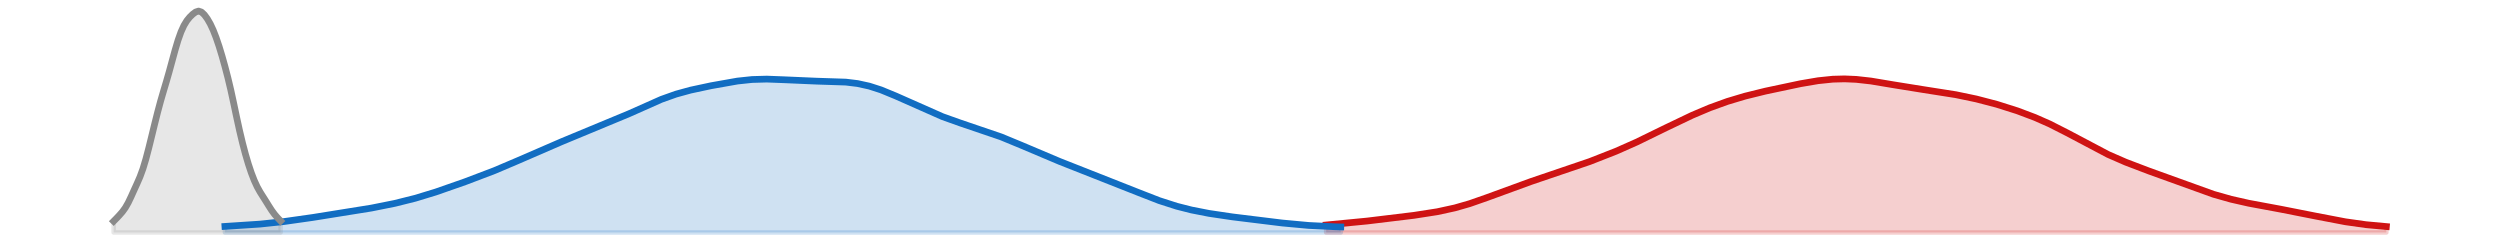 <?xml version="1.0" encoding="utf-8" standalone="no"?>
<!DOCTYPE svg PUBLIC "-//W3C//DTD SVG 1.1//EN"
  "http://www.w3.org/Graphics/SVG/1.1/DTD/svg11.dtd">
<svg xmlns:xlink="http://www.w3.org/1999/xlink" width="558pt" height="54.36pt" viewBox="0 0 558 54.36" xmlns="http://www.w3.org/2000/svg" version="1.1">
 <defs>
  <style type="text/css">*{stroke-linejoin: round; stroke-linecap: butt}</style>
 </defs>
 <g id="figure_1">
  <g id="patch_1">
   <path d="M 0 54.36 
L 558 54.36 
L 558 0 
L 0 0 
L 0 54.36 
z
" style="fill: none; opacity: 0"/>
  </g>
  <g id="axes_1">
   <g id="PolyCollection_1">
    <defs>
     <path id="m2ce44e053c" d="M 295.996 -2.471 
L 295.996 -4.142 
L 296.65 -4.198 
L 297.304 -4.255 
L 297.957 -4.313 
L 298.611 -4.372 
L 299.265 -4.432 
L 299.918 -4.493 
L 300.572 -4.555 
L 301.226 -4.618 
L 301.88 -4.683 
L 302.533 -4.749 
L 303.187 -4.816 
L 303.841 -4.885 
L 304.494 -4.955 
L 305.148 -5.026 
L 305.802 -5.098 
L 306.455 -5.172 
L 307.109 -5.246 
L 307.763 -5.322 
L 308.417 -5.398 
L 309.07 -5.475 
L 309.724 -5.553 
L 310.378 -5.632 
L 311.031 -5.711 
L 311.685 -5.791 
L 312.339 -5.872 
L 312.993 -5.954 
L 313.646 -6.037 
L 314.3 -6.121 
L 314.954 -6.207 
L 315.607 -6.294 
L 316.261 -6.384 
L 316.915 -6.476 
L 317.568 -6.571 
L 318.222 -6.669 
L 318.876 -6.772 
L 319.53 -6.879 
L 320.183 -6.991 
L 320.837 -7.109 
L 321.491 -7.233 
L 322.144 -7.364 
L 322.798 -7.502 
L 323.452 -7.648 
L 324.105 -7.802 
L 324.759 -7.965 
L 325.413 -8.136 
L 326.067 -8.316 
L 326.72 -8.504 
L 327.374 -8.701 
L 328.028 -8.906 
L 328.681 -9.119 
L 329.335 -9.34 
L 329.989 -9.567 
L 330.642 -9.799 
L 331.296 -10.037 
L 331.95 -10.279 
L 332.604 -10.525 
L 333.257 -10.772 
L 333.911 -11.021 
L 334.565 -11.27 
L 335.218 -11.519 
L 335.872 -11.767 
L 336.526 -12.012 
L 337.179 -12.255 
L 337.833 -12.494 
L 338.487 -12.731 
L 339.141 -12.963 
L 339.794 -13.193 
L 340.448 -13.418 
L 341.102 -13.641 
L 341.755 -13.86 
L 342.409 -14.078 
L 343.063 -14.293 
L 343.716 -14.506 
L 344.37 -14.719 
L 345.024 -14.932 
L 345.678 -15.144 
L 346.331 -15.357 
L 346.985 -15.572 
L 347.639 -15.787 
L 348.292 -16.005 
L 348.946 -16.224 
L 349.6 -16.446 
L 350.254 -16.669 
L 350.907 -16.895 
L 351.561 -17.124 
L 352.215 -17.354 
L 352.868 -17.588 
L 353.522 -17.823 
L 354.176 -18.061 
L 354.829 -18.302 
L 355.483 -18.545 
L 356.137 -18.791 
L 356.791 -19.04 
L 357.444 -19.293 
L 358.098 -19.548 
L 358.752 -19.808 
L 359.405 -20.071 
L 360.059 -20.338 
L 360.713 -20.61 
L 361.366 -20.886 
L 362.02 -21.167 
L 362.674 -21.452 
L 363.328 -21.742 
L 363.981 -22.036 
L 364.635 -22.335 
L 365.289 -22.639 
L 365.942 -22.946 
L 366.596 -23.257 
L 367.25 -23.572 
L 367.903 -23.889 
L 368.557 -24.209 
L 369.211 -24.531 
L 369.865 -24.855 
L 370.518 -25.179 
L 371.172 -25.504 
L 371.826 -25.828 
L 372.479 -26.152 
L 373.133 -26.474 
L 373.787 -26.794 
L 374.44 -27.111 
L 375.094 -27.425 
L 375.748 -27.735 
L 376.402 -28.042 
L 377.055 -28.343 
L 377.709 -28.64 
L 378.363 -28.931 
L 379.016 -29.217 
L 379.67 -29.497 
L 380.324 -29.77 
L 380.978 -30.037 
L 381.631 -30.298 
L 382.285 -30.552 
L 382.939 -30.799 
L 383.592 -31.039 
L 384.246 -31.272 
L 384.9 -31.498 
L 385.553 -31.717 
L 386.207 -31.929 
L 386.861 -32.135 
L 387.515 -32.334 
L 388.168 -32.526 
L 388.822 -32.713 
L 389.476 -32.893 
L 390.129 -33.068 
L 390.783 -33.237 
L 391.437 -33.402 
L 392.09 -33.563 
L 392.744 -33.719 
L 393.398 -33.872 
L 394.052 -34.022 
L 394.705 -34.17 
L 395.359 -34.315 
L 396.013 -34.458 
L 396.666 -34.6 
L 397.32 -34.741 
L 397.974 -34.88 
L 398.627 -35.018 
L 399.281 -35.155 
L 399.935 -35.29 
L 400.589 -35.423 
L 401.242 -35.554 
L 401.896 -35.682 
L 402.55 -35.806 
L 403.203 -35.926 
L 403.857 -36.041 
L 404.511 -36.151 
L 405.164 -36.253 
L 405.818 -36.348 
L 406.472 -36.435 
L 407.126 -36.513 
L 407.779 -36.581 
L 408.433 -36.638 
L 409.087 -36.685 
L 409.74 -36.72 
L 410.394 -36.744 
L 411.048 -36.756 
L 411.702 -36.756 
L 412.355 -36.745 
L 413.009 -36.722 
L 413.663 -36.688 
L 414.316 -36.643 
L 414.97 -36.587 
L 415.624 -36.522 
L 416.277 -36.448 
L 416.931 -36.366 
L 417.585 -36.277 
L 418.239 -36.18 
L 418.892 -36.079 
L 419.546 -35.972 
L 420.2 -35.862 
L 420.853 -35.749 
L 421.507 -35.635 
L 422.161 -35.52 
L 422.814 -35.404 
L 423.468 -35.29 
L 424.122 -35.177 
L 424.776 -35.066 
L 425.429 -34.957 
L 426.083 -34.851 
L 426.737 -34.747 
L 427.39 -34.646 
L 428.044 -34.547 
L 428.698 -34.45 
L 429.351 -34.354 
L 430.005 -34.259 
L 430.659 -34.164 
L 431.313 -34.069 
L 431.966 -33.973 
L 432.62 -33.875 
L 433.274 -33.775 
L 433.927 -33.672 
L 434.581 -33.566 
L 435.235 -33.456 
L 435.888 -33.342 
L 436.542 -33.224 
L 437.196 -33.102 
L 437.85 -32.975 
L 438.503 -32.843 
L 439.157 -32.707 
L 439.811 -32.566 
L 440.464 -32.42 
L 441.118 -32.269 
L 441.772 -32.113 
L 442.425 -31.953 
L 443.079 -31.787 
L 443.733 -31.617 
L 444.387 -31.441 
L 445.04 -31.26 
L 445.694 -31.074 
L 446.348 -30.883 
L 447.001 -30.687 
L 447.655 -30.485 
L 448.309 -30.278 
L 448.963 -30.066 
L 449.616 -29.848 
L 450.27 -29.624 
L 450.924 -29.394 
L 451.577 -29.157 
L 452.231 -28.915 
L 452.885 -28.665 
L 453.538 -28.409 
L 454.192 -28.145 
L 454.846 -27.873 
L 455.5 -27.593 
L 456.153 -27.305 
L 456.807 -27.008 
L 457.461 -26.703 
L 458.114 -26.39 
L 458.768 -26.069 
L 459.422 -25.74 
L 460.075 -25.404 
L 460.729 -25.061 
L 461.383 -24.713 
L 462.037 -24.36 
L 462.69 -24.003 
L 463.344 -23.645 
L 463.998 -23.285 
L 464.651 -22.925 
L 465.305 -22.567 
L 465.959 -22.211 
L 466.612 -21.86 
L 467.266 -21.513 
L 467.92 -21.171 
L 468.574 -20.837 
L 469.227 -20.509 
L 469.881 -20.189 
L 470.535 -19.877 
L 471.188 -19.573 
L 471.842 -19.277 
L 472.496 -18.989 
L 473.149 -18.708 
L 473.803 -18.434 
L 474.457 -18.166 
L 475.111 -17.904 
L 475.764 -17.648 
L 476.418 -17.395 
L 477.072 -17.146 
L 477.725 -16.901 
L 478.379 -16.657 
L 479.033 -16.415 
L 479.687 -16.174 
L 480.34 -15.934 
L 480.994 -15.694 
L 481.648 -15.454 
L 482.301 -15.213 
L 482.955 -14.971 
L 483.609 -14.729 
L 484.262 -14.486 
L 484.916 -14.243 
L 485.57 -13.999 
L 486.224 -13.755 
L 486.877 -13.511 
L 487.531 -13.268 
L 488.185 -13.027 
L 488.838 -12.786 
L 489.492 -12.549 
L 490.146 -12.313 
L 490.799 -12.082 
L 491.453 -11.854 
L 492.107 -11.63 
L 492.761 -11.412 
L 493.414 -11.199 
L 494.068 -10.992 
L 494.722 -10.791 
L 495.375 -10.596 
L 496.029 -10.408 
L 496.683 -10.227 
L 497.336 -10.052 
L 497.99 -9.884 
L 498.644 -9.722 
L 499.298 -9.566 
L 499.951 -9.416 
L 500.605 -9.271 
L 501.259 -9.131 
L 501.912 -8.996 
L 502.566 -8.865 
L 503.22 -8.737 
L 503.873 -8.612 
L 504.527 -8.49 
L 505.181 -8.37 
L 505.835 -8.251 
L 506.488 -8.133 
L 507.142 -8.016 
L 507.796 -7.898 
L 508.449 -7.779 
L 509.103 -7.66 
L 509.757 -7.54 
L 510.41 -7.418 
L 511.064 -7.294 
L 511.718 -7.168 
L 512.372 -7.041 
L 513.025 -6.912 
L 513.679 -6.781 
L 514.333 -6.649 
L 514.986 -6.515 
L 515.64 -6.381 
L 516.294 -6.246 
L 516.948 -6.112 
L 517.601 -5.977 
L 518.255 -5.844 
L 518.909 -5.711 
L 519.562 -5.581 
L 520.216 -5.453 
L 520.87 -5.327 
L 521.523 -5.205 
L 522.177 -5.086 
L 522.831 -4.971 
L 523.485 -4.861 
L 524.138 -4.754 
L 524.792 -4.652 
L 525.446 -4.555 
L 526.099 -4.462 
L 526.753 -4.375 
L 527.407 -4.292 
L 528.06 -4.214 
L 528.714 -4.141 
L 529.368 -4.072 
L 530.022 -4.008 
L 530.675 -3.948 
L 531.329 -3.892 
L 531.983 -3.84 
L 532.636 -3.792 
L 532.636 -2.471 
L 532.636 -2.471 
L 531.983 -2.471 
L 531.329 -2.471 
L 530.675 -2.471 
L 530.022 -2.471 
L 529.368 -2.471 
L 528.714 -2.471 
L 528.06 -2.471 
L 527.407 -2.471 
L 526.753 -2.471 
L 526.099 -2.471 
L 525.446 -2.471 
L 524.792 -2.471 
L 524.138 -2.471 
L 523.485 -2.471 
L 522.831 -2.471 
L 522.177 -2.471 
L 521.523 -2.471 
L 520.87 -2.471 
L 520.216 -2.471 
L 519.562 -2.471 
L 518.909 -2.471 
L 518.255 -2.471 
L 517.601 -2.471 
L 516.948 -2.471 
L 516.294 -2.471 
L 515.64 -2.471 
L 514.986 -2.471 
L 514.333 -2.471 
L 513.679 -2.471 
L 513.025 -2.471 
L 512.372 -2.471 
L 511.718 -2.471 
L 511.064 -2.471 
L 510.41 -2.471 
L 509.757 -2.471 
L 509.103 -2.471 
L 508.449 -2.471 
L 507.796 -2.471 
L 507.142 -2.471 
L 506.488 -2.471 
L 505.835 -2.471 
L 505.181 -2.471 
L 504.527 -2.471 
L 503.873 -2.471 
L 503.22 -2.471 
L 502.566 -2.471 
L 501.912 -2.471 
L 501.259 -2.471 
L 500.605 -2.471 
L 499.951 -2.471 
L 499.298 -2.471 
L 498.644 -2.471 
L 497.99 -2.471 
L 497.336 -2.471 
L 496.683 -2.471 
L 496.029 -2.471 
L 495.375 -2.471 
L 494.722 -2.471 
L 494.068 -2.471 
L 493.414 -2.471 
L 492.761 -2.471 
L 492.107 -2.471 
L 491.453 -2.471 
L 490.799 -2.471 
L 490.146 -2.471 
L 489.492 -2.471 
L 488.838 -2.471 
L 488.185 -2.471 
L 487.531 -2.471 
L 486.877 -2.471 
L 486.224 -2.471 
L 485.57 -2.471 
L 484.916 -2.471 
L 484.262 -2.471 
L 483.609 -2.471 
L 482.955 -2.471 
L 482.301 -2.471 
L 481.648 -2.471 
L 480.994 -2.471 
L 480.34 -2.471 
L 479.687 -2.471 
L 479.033 -2.471 
L 478.379 -2.471 
L 477.725 -2.471 
L 477.072 -2.471 
L 476.418 -2.471 
L 475.764 -2.471 
L 475.111 -2.471 
L 474.457 -2.471 
L 473.803 -2.471 
L 473.149 -2.471 
L 472.496 -2.471 
L 471.842 -2.471 
L 471.188 -2.471 
L 470.535 -2.471 
L 469.881 -2.471 
L 469.227 -2.471 
L 468.574 -2.471 
L 467.92 -2.471 
L 467.266 -2.471 
L 466.612 -2.471 
L 465.959 -2.471 
L 465.305 -2.471 
L 464.651 -2.471 
L 463.998 -2.471 
L 463.344 -2.471 
L 462.69 -2.471 
L 462.037 -2.471 
L 461.383 -2.471 
L 460.729 -2.471 
L 460.075 -2.471 
L 459.422 -2.471 
L 458.768 -2.471 
L 458.114 -2.471 
L 457.461 -2.471 
L 456.807 -2.471 
L 456.153 -2.471 
L 455.5 -2.471 
L 454.846 -2.471 
L 454.192 -2.471 
L 453.538 -2.471 
L 452.885 -2.471 
L 452.231 -2.471 
L 451.577 -2.471 
L 450.924 -2.471 
L 450.27 -2.471 
L 449.616 -2.471 
L 448.963 -2.471 
L 448.309 -2.471 
L 447.655 -2.471 
L 447.001 -2.471 
L 446.348 -2.471 
L 445.694 -2.471 
L 445.04 -2.471 
L 444.387 -2.471 
L 443.733 -2.471 
L 443.079 -2.471 
L 442.425 -2.471 
L 441.772 -2.471 
L 441.118 -2.471 
L 440.464 -2.471 
L 439.811 -2.471 
L 439.157 -2.471 
L 438.503 -2.471 
L 437.85 -2.471 
L 437.196 -2.471 
L 436.542 -2.471 
L 435.888 -2.471 
L 435.235 -2.471 
L 434.581 -2.471 
L 433.927 -2.471 
L 433.274 -2.471 
L 432.62 -2.471 
L 431.966 -2.471 
L 431.313 -2.471 
L 430.659 -2.471 
L 430.005 -2.471 
L 429.351 -2.471 
L 428.698 -2.471 
L 428.044 -2.471 
L 427.39 -2.471 
L 426.737 -2.471 
L 426.083 -2.471 
L 425.429 -2.471 
L 424.776 -2.471 
L 424.122 -2.471 
L 423.468 -2.471 
L 422.814 -2.471 
L 422.161 -2.471 
L 421.507 -2.471 
L 420.853 -2.471 
L 420.2 -2.471 
L 419.546 -2.471 
L 418.892 -2.471 
L 418.239 -2.471 
L 417.585 -2.471 
L 416.931 -2.471 
L 416.277 -2.471 
L 415.624 -2.471 
L 414.97 -2.471 
L 414.316 -2.471 
L 413.663 -2.471 
L 413.009 -2.471 
L 412.355 -2.471 
L 411.702 -2.471 
L 411.048 -2.471 
L 410.394 -2.471 
L 409.74 -2.471 
L 409.087 -2.471 
L 408.433 -2.471 
L 407.779 -2.471 
L 407.126 -2.471 
L 406.472 -2.471 
L 405.818 -2.471 
L 405.164 -2.471 
L 404.511 -2.471 
L 403.857 -2.471 
L 403.203 -2.471 
L 402.55 -2.471 
L 401.896 -2.471 
L 401.242 -2.471 
L 400.589 -2.471 
L 399.935 -2.471 
L 399.281 -2.471 
L 398.627 -2.471 
L 397.974 -2.471 
L 397.32 -2.471 
L 396.666 -2.471 
L 396.013 -2.471 
L 395.359 -2.471 
L 394.705 -2.471 
L 394.052 -2.471 
L 393.398 -2.471 
L 392.744 -2.471 
L 392.09 -2.471 
L 391.437 -2.471 
L 390.783 -2.471 
L 390.129 -2.471 
L 389.476 -2.471 
L 388.822 -2.471 
L 388.168 -2.471 
L 387.515 -2.471 
L 386.861 -2.471 
L 386.207 -2.471 
L 385.553 -2.471 
L 384.9 -2.471 
L 384.246 -2.471 
L 383.592 -2.471 
L 382.939 -2.471 
L 382.285 -2.471 
L 381.631 -2.471 
L 380.978 -2.471 
L 380.324 -2.471 
L 379.67 -2.471 
L 379.016 -2.471 
L 378.363 -2.471 
L 377.709 -2.471 
L 377.055 -2.471 
L 376.402 -2.471 
L 375.748 -2.471 
L 375.094 -2.471 
L 374.44 -2.471 
L 373.787 -2.471 
L 373.133 -2.471 
L 372.479 -2.471 
L 371.826 -2.471 
L 371.172 -2.471 
L 370.518 -2.471 
L 369.865 -2.471 
L 369.211 -2.471 
L 368.557 -2.471 
L 367.903 -2.471 
L 367.25 -2.471 
L 366.596 -2.471 
L 365.942 -2.471 
L 365.289 -2.471 
L 364.635 -2.471 
L 363.981 -2.471 
L 363.328 -2.471 
L 362.674 -2.471 
L 362.02 -2.471 
L 361.366 -2.471 
L 360.713 -2.471 
L 360.059 -2.471 
L 359.405 -2.471 
L 358.752 -2.471 
L 358.098 -2.471 
L 357.444 -2.471 
L 356.791 -2.471 
L 356.137 -2.471 
L 355.483 -2.471 
L 354.829 -2.471 
L 354.176 -2.471 
L 353.522 -2.471 
L 352.868 -2.471 
L 352.215 -2.471 
L 351.561 -2.471 
L 350.907 -2.471 
L 350.254 -2.471 
L 349.6 -2.471 
L 348.946 -2.471 
L 348.292 -2.471 
L 347.639 -2.471 
L 346.985 -2.471 
L 346.331 -2.471 
L 345.678 -2.471 
L 345.024 -2.471 
L 344.37 -2.471 
L 343.716 -2.471 
L 343.063 -2.471 
L 342.409 -2.471 
L 341.755 -2.471 
L 341.102 -2.471 
L 340.448 -2.471 
L 339.794 -2.471 
L 339.141 -2.471 
L 338.487 -2.471 
L 337.833 -2.471 
L 337.179 -2.471 
L 336.526 -2.471 
L 335.872 -2.471 
L 335.218 -2.471 
L 334.565 -2.471 
L 333.911 -2.471 
L 333.257 -2.471 
L 332.604 -2.471 
L 331.95 -2.471 
L 331.296 -2.471 
L 330.642 -2.471 
L 329.989 -2.471 
L 329.335 -2.471 
L 328.681 -2.471 
L 328.028 -2.471 
L 327.374 -2.471 
L 326.72 -2.471 
L 326.067 -2.471 
L 325.413 -2.471 
L 324.759 -2.471 
L 324.105 -2.471 
L 323.452 -2.471 
L 322.798 -2.471 
L 322.144 -2.471 
L 321.491 -2.471 
L 320.837 -2.471 
L 320.183 -2.471 
L 319.53 -2.471 
L 318.876 -2.471 
L 318.222 -2.471 
L 317.568 -2.471 
L 316.915 -2.471 
L 316.261 -2.471 
L 315.607 -2.471 
L 314.954 -2.471 
L 314.3 -2.471 
L 313.646 -2.471 
L 312.993 -2.471 
L 312.339 -2.471 
L 311.685 -2.471 
L 311.031 -2.471 
L 310.378 -2.471 
L 309.724 -2.471 
L 309.07 -2.471 
L 308.417 -2.471 
L 307.763 -2.471 
L 307.109 -2.471 
L 306.455 -2.471 
L 305.802 -2.471 
L 305.148 -2.471 
L 304.494 -2.471 
L 303.841 -2.471 
L 303.187 -2.471 
L 302.533 -2.471 
L 301.88 -2.471 
L 301.226 -2.471 
L 300.572 -2.471 
L 299.918 -2.471 
L 299.265 -2.471 
L 298.611 -2.471 
L 297.957 -2.471 
L 297.304 -2.471 
L 296.65 -2.471 
L 295.996 -2.471 
z
" style="stroke: #cf1313; stroke-opacity: 0.2"/>
    </defs>
    <g clip-path="url(#p2c35d7a45f)">
     <use xlink:href="#m2ce44e053c" x="0" y="54.36" style="fill: #cf1313; fill-opacity: 0.2; stroke: #cf1313; stroke-opacity: 0.2"/>
    </g>
   </g>
   <g id="PolyCollection_2">
    <defs>
     <path id="m781537309b" d="M 50.204 -2.471 
L 50.204 -3.824 
L 50.858 -3.859 
L 51.512 -3.896 
L 52.165 -3.933 
L 52.819 -3.971 
L 53.473 -4.011 
L 54.127 -4.052 
L 54.78 -4.095 
L 55.434 -4.14 
L 56.088 -4.187 
L 56.741 -4.236 
L 57.395 -4.288 
L 58.049 -4.343 
L 58.702 -4.401 
L 59.356 -4.462 
L 60.01 -4.526 
L 60.664 -4.594 
L 61.317 -4.664 
L 61.971 -4.738 
L 62.625 -4.815 
L 63.278 -4.895 
L 63.932 -4.978 
L 64.586 -5.064 
L 65.239 -5.152 
L 65.893 -5.243 
L 66.547 -5.336 
L 67.201 -5.43 
L 67.854 -5.526 
L 68.508 -5.624 
L 69.162 -5.722 
L 69.815 -5.822 
L 70.469 -5.922 
L 71.123 -6.022 
L 71.776 -6.123 
L 72.43 -6.224 
L 73.084 -6.325 
L 73.738 -6.427 
L 74.391 -6.528 
L 75.045 -6.63 
L 75.699 -6.732 
L 76.352 -6.834 
L 77.006 -6.937 
L 77.66 -7.04 
L 78.313 -7.145 
L 78.967 -7.25 
L 79.621 -7.357 
L 80.275 -7.465 
L 80.928 -7.575 
L 81.582 -7.687 
L 82.236 -7.801 
L 82.889 -7.918 
L 83.543 -8.037 
L 84.197 -8.159 
L 84.851 -8.285 
L 85.504 -8.413 
L 86.158 -8.546 
L 86.812 -8.682 
L 87.465 -8.822 
L 88.119 -8.966 
L 88.773 -9.115 
L 89.426 -9.268 
L 90.08 -9.426 
L 90.734 -9.59 
L 91.388 -9.758 
L 92.041 -9.932 
L 92.695 -10.111 
L 93.349 -10.295 
L 94.002 -10.485 
L 94.656 -10.68 
L 95.31 -10.879 
L 95.963 -11.084 
L 96.617 -11.292 
L 97.271 -11.505 
L 97.925 -11.722 
L 98.578 -11.942 
L 99.232 -12.166 
L 99.886 -12.392 
L 100.539 -12.62 
L 101.193 -12.851 
L 101.847 -13.083 
L 102.5 -13.317 
L 103.154 -13.553 
L 103.808 -13.79 
L 104.462 -14.028 
L 105.115 -14.268 
L 105.769 -14.51 
L 106.423 -14.754 
L 107.076 -15 
L 107.73 -15.248 
L 108.384 -15.5 
L 109.037 -15.754 
L 109.691 -16.012 
L 110.345 -16.274 
L 110.999 -16.54 
L 111.652 -16.809 
L 112.306 -17.082 
L 112.96 -17.359 
L 113.613 -17.639 
L 114.267 -17.923 
L 114.921 -18.209 
L 115.575 -18.497 
L 116.228 -18.788 
L 116.882 -19.079 
L 117.536 -19.37 
L 118.189 -19.662 
L 118.843 -19.953 
L 119.497 -20.242 
L 120.15 -20.53 
L 120.804 -20.816 
L 121.458 -21.1 
L 122.112 -21.381 
L 122.765 -21.659 
L 123.419 -21.935 
L 124.073 -22.208 
L 124.726 -22.479 
L 125.38 -22.747 
L 126.034 -23.013 
L 126.687 -23.277 
L 127.341 -23.54 
L 127.995 -23.802 
L 128.649 -24.063 
L 129.302 -24.324 
L 129.956 -24.584 
L 130.61 -24.844 
L 131.263 -25.105 
L 131.917 -25.367 
L 132.571 -25.63 
L 133.224 -25.895 
L 133.878 -26.162 
L 134.532 -26.43 
L 135.186 -26.702 
L 135.839 -26.976 
L 136.493 -27.253 
L 137.147 -27.534 
L 137.8 -27.817 
L 138.454 -28.105 
L 139.108 -28.395 
L 139.761 -28.689 
L 140.415 -28.985 
L 141.069 -29.284 
L 141.723 -29.584 
L 142.376 -29.885 
L 143.03 -30.186 
L 143.684 -30.485 
L 144.337 -30.782 
L 144.991 -31.074 
L 145.645 -31.362 
L 146.298 -31.643 
L 146.952 -31.917 
L 147.606 -32.182 
L 148.26 -32.437 
L 148.913 -32.681 
L 149.567 -32.915 
L 150.221 -33.137 
L 150.874 -33.348 
L 151.528 -33.548 
L 152.182 -33.737 
L 152.836 -33.915 
L 153.489 -34.085 
L 154.143 -34.246 
L 154.797 -34.4 
L 155.45 -34.547 
L 156.104 -34.69 
L 156.758 -34.828 
L 157.411 -34.963 
L 158.065 -35.096 
L 158.719 -35.226 
L 159.373 -35.354 
L 160.026 -35.481 
L 160.68 -35.605 
L 161.334 -35.727 
L 161.987 -35.845 
L 162.641 -35.959 
L 163.295 -36.069 
L 163.948 -36.172 
L 164.602 -36.268 
L 165.256 -36.357 
L 165.91 -36.436 
L 166.563 -36.506 
L 167.217 -36.566 
L 167.871 -36.615 
L 168.524 -36.654 
L 169.178 -36.681 
L 169.832 -36.699 
L 170.485 -36.706 
L 171.139 -36.705 
L 171.793 -36.695 
L 172.447 -36.677 
L 173.1 -36.654 
L 173.754 -36.625 
L 174.408 -36.592 
L 175.061 -36.557 
L 175.715 -36.52 
L 176.369 -36.483 
L 177.022 -36.446 
L 177.676 -36.411 
L 178.33 -36.378 
L 178.984 -36.348 
L 179.637 -36.321 
L 180.291 -36.297 
L 180.945 -36.277 
L 181.598 -36.259 
L 182.252 -36.245 
L 182.906 -36.233 
L 183.56 -36.222 
L 184.213 -36.211 
L 184.867 -36.2 
L 185.521 -36.187 
L 186.174 -36.169 
L 186.828 -36.147 
L 187.482 -36.118 
L 188.135 -36.081 
L 188.789 -36.033 
L 189.443 -35.974 
L 190.097 -35.902 
L 190.75 -35.816 
L 191.404 -35.714 
L 192.058 -35.596 
L 192.711 -35.462 
L 193.365 -35.31 
L 194.019 -35.141 
L 194.672 -34.955 
L 195.326 -34.752 
L 195.98 -34.533 
L 196.634 -34.3 
L 197.287 -34.053 
L 197.941 -33.793 
L 198.595 -33.522 
L 199.248 -33.242 
L 199.902 -32.954 
L 200.556 -32.659 
L 201.209 -32.359 
L 201.863 -32.056 
L 202.517 -31.751 
L 203.171 -31.446 
L 203.824 -31.141 
L 204.478 -30.838 
L 205.132 -30.538 
L 205.785 -30.242 
L 206.439 -29.95 
L 207.093 -29.664 
L 207.746 -29.383 
L 208.4 -29.109 
L 209.054 -28.841 
L 209.708 -28.579 
L 210.361 -28.325 
L 211.015 -28.077 
L 211.669 -27.835 
L 212.322 -27.6 
L 212.976 -27.37 
L 213.63 -27.145 
L 214.284 -26.925 
L 214.937 -26.708 
L 215.591 -26.495 
L 216.245 -26.283 
L 216.898 -26.072 
L 217.552 -25.861 
L 218.206 -25.649 
L 218.859 -25.435 
L 219.513 -25.217 
L 220.167 -24.996 
L 220.821 -24.771 
L 221.474 -24.54 
L 222.128 -24.303 
L 222.782 -24.06 
L 223.435 -23.812 
L 224.089 -23.557 
L 224.743 -23.296 
L 225.396 -23.029 
L 226.05 -22.757 
L 226.704 -22.481 
L 227.358 -22.201 
L 228.011 -21.919 
L 228.665 -21.634 
L 229.319 -21.347 
L 229.972 -21.061 
L 230.626 -20.775 
L 231.28 -20.49 
L 231.933 -20.208 
L 232.587 -19.928 
L 233.241 -19.651 
L 233.895 -19.378 
L 234.548 -19.109 
L 235.202 -18.844 
L 235.856 -18.583 
L 236.509 -18.326 
L 237.163 -18.072 
L 237.817 -17.822 
L 238.47 -17.575 
L 239.124 -17.331 
L 239.778 -17.088 
L 240.432 -16.846 
L 241.085 -16.605 
L 241.739 -16.364 
L 242.393 -16.122 
L 243.046 -15.879 
L 243.7 -15.633 
L 244.354 -15.385 
L 245.007 -15.135 
L 245.661 -14.881 
L 246.315 -14.624 
L 246.969 -14.363 
L 247.622 -14.099 
L 248.276 -13.832 
L 248.93 -13.563 
L 249.583 -13.29 
L 250.237 -13.016 
L 250.891 -12.741 
L 251.545 -12.464 
L 252.198 -12.188 
L 252.852 -11.913 
L 253.506 -11.639 
L 254.159 -11.367 
L 254.813 -11.098 
L 255.467 -10.833 
L 256.12 -10.573 
L 256.774 -10.317 
L 257.428 -10.068 
L 258.082 -9.824 
L 258.735 -9.587 
L 259.389 -9.358 
L 260.043 -9.136 
L 260.696 -8.922 
L 261.35 -8.715 
L 262.004 -8.517 
L 262.657 -8.327 
L 263.311 -8.145 
L 263.965 -7.971 
L 264.619 -7.805 
L 265.272 -7.647 
L 265.926 -7.496 
L 266.58 -7.352 
L 267.233 -7.215 
L 267.887 -7.085 
L 268.541 -6.96 
L 269.194 -6.841 
L 269.848 -6.728 
L 270.502 -6.619 
L 271.156 -6.514 
L 271.809 -6.413 
L 272.463 -6.315 
L 273.117 -6.221 
L 273.77 -6.129 
L 274.424 -6.039 
L 275.078 -5.951 
L 275.731 -5.865 
L 276.385 -5.78 
L 277.039 -5.696 
L 277.693 -5.613 
L 278.346 -5.53 
L 279 -5.448 
L 279.654 -5.367 
L 280.307 -5.285 
L 280.961 -5.205 
L 281.615 -5.124 
L 282.269 -5.044 
L 282.922 -4.965 
L 283.576 -4.887 
L 284.23 -4.809 
L 284.883 -4.733 
L 285.537 -4.658 
L 286.191 -4.585 
L 286.844 -4.514 
L 287.498 -4.445 
L 288.152 -4.378 
L 288.806 -4.314 
L 289.459 -4.253 
L 290.113 -4.196 
L 290.767 -4.141 
L 291.42 -4.09 
L 292.074 -4.042 
L 292.728 -3.997 
L 293.381 -3.956 
L 294.035 -3.918 
L 294.689 -3.884 
L 295.343 -3.852 
L 295.996 -3.823 
L 296.65 -3.796 
L 297.304 -3.772 
L 297.957 -3.75 
L 298.611 -3.729 
L 299.265 -3.709 
L 299.265 -2.471 
L 299.265 -2.471 
L 298.611 -2.471 
L 297.957 -2.471 
L 297.304 -2.471 
L 296.65 -2.471 
L 295.996 -2.471 
L 295.343 -2.471 
L 294.689 -2.471 
L 294.035 -2.471 
L 293.381 -2.471 
L 292.728 -2.471 
L 292.074 -2.471 
L 291.42 -2.471 
L 290.767 -2.471 
L 290.113 -2.471 
L 289.459 -2.471 
L 288.806 -2.471 
L 288.152 -2.471 
L 287.498 -2.471 
L 286.844 -2.471 
L 286.191 -2.471 
L 285.537 -2.471 
L 284.883 -2.471 
L 284.23 -2.471 
L 283.576 -2.471 
L 282.922 -2.471 
L 282.269 -2.471 
L 281.615 -2.471 
L 280.961 -2.471 
L 280.307 -2.471 
L 279.654 -2.471 
L 279 -2.471 
L 278.346 -2.471 
L 277.693 -2.471 
L 277.039 -2.471 
L 276.385 -2.471 
L 275.731 -2.471 
L 275.078 -2.471 
L 274.424 -2.471 
L 273.77 -2.471 
L 273.117 -2.471 
L 272.463 -2.471 
L 271.809 -2.471 
L 271.156 -2.471 
L 270.502 -2.471 
L 269.848 -2.471 
L 269.194 -2.471 
L 268.541 -2.471 
L 267.887 -2.471 
L 267.233 -2.471 
L 266.58 -2.471 
L 265.926 -2.471 
L 265.272 -2.471 
L 264.619 -2.471 
L 263.965 -2.471 
L 263.311 -2.471 
L 262.657 -2.471 
L 262.004 -2.471 
L 261.35 -2.471 
L 260.696 -2.471 
L 260.043 -2.471 
L 259.389 -2.471 
L 258.735 -2.471 
L 258.082 -2.471 
L 257.428 -2.471 
L 256.774 -2.471 
L 256.12 -2.471 
L 255.467 -2.471 
L 254.813 -2.471 
L 254.159 -2.471 
L 253.506 -2.471 
L 252.852 -2.471 
L 252.198 -2.471 
L 251.545 -2.471 
L 250.891 -2.471 
L 250.237 -2.471 
L 249.583 -2.471 
L 248.93 -2.471 
L 248.276 -2.471 
L 247.622 -2.471 
L 246.969 -2.471 
L 246.315 -2.471 
L 245.661 -2.471 
L 245.007 -2.471 
L 244.354 -2.471 
L 243.7 -2.471 
L 243.046 -2.471 
L 242.393 -2.471 
L 241.739 -2.471 
L 241.085 -2.471 
L 240.432 -2.471 
L 239.778 -2.471 
L 239.124 -2.471 
L 238.47 -2.471 
L 237.817 -2.471 
L 237.163 -2.471 
L 236.509 -2.471 
L 235.856 -2.471 
L 235.202 -2.471 
L 234.548 -2.471 
L 233.895 -2.471 
L 233.241 -2.471 
L 232.587 -2.471 
L 231.933 -2.471 
L 231.28 -2.471 
L 230.626 -2.471 
L 229.972 -2.471 
L 229.319 -2.471 
L 228.665 -2.471 
L 228.011 -2.471 
L 227.358 -2.471 
L 226.704 -2.471 
L 226.05 -2.471 
L 225.396 -2.471 
L 224.743 -2.471 
L 224.089 -2.471 
L 223.435 -2.471 
L 222.782 -2.471 
L 222.128 -2.471 
L 221.474 -2.471 
L 220.821 -2.471 
L 220.167 -2.471 
L 219.513 -2.471 
L 218.859 -2.471 
L 218.206 -2.471 
L 217.552 -2.471 
L 216.898 -2.471 
L 216.245 -2.471 
L 215.591 -2.471 
L 214.937 -2.471 
L 214.284 -2.471 
L 213.63 -2.471 
L 212.976 -2.471 
L 212.322 -2.471 
L 211.669 -2.471 
L 211.015 -2.471 
L 210.361 -2.471 
L 209.708 -2.471 
L 209.054 -2.471 
L 208.4 -2.471 
L 207.746 -2.471 
L 207.093 -2.471 
L 206.439 -2.471 
L 205.785 -2.471 
L 205.132 -2.471 
L 204.478 -2.471 
L 203.824 -2.471 
L 203.171 -2.471 
L 202.517 -2.471 
L 201.863 -2.471 
L 201.209 -2.471 
L 200.556 -2.471 
L 199.902 -2.471 
L 199.248 -2.471 
L 198.595 -2.471 
L 197.941 -2.471 
L 197.287 -2.471 
L 196.634 -2.471 
L 195.98 -2.471 
L 195.326 -2.471 
L 194.672 -2.471 
L 194.019 -2.471 
L 193.365 -2.471 
L 192.711 -2.471 
L 192.058 -2.471 
L 191.404 -2.471 
L 190.75 -2.471 
L 190.097 -2.471 
L 189.443 -2.471 
L 188.789 -2.471 
L 188.135 -2.471 
L 187.482 -2.471 
L 186.828 -2.471 
L 186.174 -2.471 
L 185.521 -2.471 
L 184.867 -2.471 
L 184.213 -2.471 
L 183.56 -2.471 
L 182.906 -2.471 
L 182.252 -2.471 
L 181.598 -2.471 
L 180.945 -2.471 
L 180.291 -2.471 
L 179.637 -2.471 
L 178.984 -2.471 
L 178.33 -2.471 
L 177.676 -2.471 
L 177.022 -2.471 
L 176.369 -2.471 
L 175.715 -2.471 
L 175.061 -2.471 
L 174.408 -2.471 
L 173.754 -2.471 
L 173.1 -2.471 
L 172.447 -2.471 
L 171.793 -2.471 
L 171.139 -2.471 
L 170.485 -2.471 
L 169.832 -2.471 
L 169.178 -2.471 
L 168.524 -2.471 
L 167.871 -2.471 
L 167.217 -2.471 
L 166.563 -2.471 
L 165.91 -2.471 
L 165.256 -2.471 
L 164.602 -2.471 
L 163.948 -2.471 
L 163.295 -2.471 
L 162.641 -2.471 
L 161.987 -2.471 
L 161.334 -2.471 
L 160.68 -2.471 
L 160.026 -2.471 
L 159.373 -2.471 
L 158.719 -2.471 
L 158.065 -2.471 
L 157.411 -2.471 
L 156.758 -2.471 
L 156.104 -2.471 
L 155.45 -2.471 
L 154.797 -2.471 
L 154.143 -2.471 
L 153.489 -2.471 
L 152.836 -2.471 
L 152.182 -2.471 
L 151.528 -2.471 
L 150.874 -2.471 
L 150.221 -2.471 
L 149.567 -2.471 
L 148.913 -2.471 
L 148.26 -2.471 
L 147.606 -2.471 
L 146.952 -2.471 
L 146.298 -2.471 
L 145.645 -2.471 
L 144.991 -2.471 
L 144.337 -2.471 
L 143.684 -2.471 
L 143.03 -2.471 
L 142.376 -2.471 
L 141.723 -2.471 
L 141.069 -2.471 
L 140.415 -2.471 
L 139.761 -2.471 
L 139.108 -2.471 
L 138.454 -2.471 
L 137.8 -2.471 
L 137.147 -2.471 
L 136.493 -2.471 
L 135.839 -2.471 
L 135.186 -2.471 
L 134.532 -2.471 
L 133.878 -2.471 
L 133.224 -2.471 
L 132.571 -2.471 
L 131.917 -2.471 
L 131.263 -2.471 
L 130.61 -2.471 
L 129.956 -2.471 
L 129.302 -2.471 
L 128.649 -2.471 
L 127.995 -2.471 
L 127.341 -2.471 
L 126.687 -2.471 
L 126.034 -2.471 
L 125.38 -2.471 
L 124.726 -2.471 
L 124.073 -2.471 
L 123.419 -2.471 
L 122.765 -2.471 
L 122.112 -2.471 
L 121.458 -2.471 
L 120.804 -2.471 
L 120.15 -2.471 
L 119.497 -2.471 
L 118.843 -2.471 
L 118.189 -2.471 
L 117.536 -2.471 
L 116.882 -2.471 
L 116.228 -2.471 
L 115.575 -2.471 
L 114.921 -2.471 
L 114.267 -2.471 
L 113.613 -2.471 
L 112.96 -2.471 
L 112.306 -2.471 
L 111.652 -2.471 
L 110.999 -2.471 
L 110.345 -2.471 
L 109.691 -2.471 
L 109.037 -2.471 
L 108.384 -2.471 
L 107.73 -2.471 
L 107.076 -2.471 
L 106.423 -2.471 
L 105.769 -2.471 
L 105.115 -2.471 
L 104.462 -2.471 
L 103.808 -2.471 
L 103.154 -2.471 
L 102.5 -2.471 
L 101.847 -2.471 
L 101.193 -2.471 
L 100.539 -2.471 
L 99.886 -2.471 
L 99.232 -2.471 
L 98.578 -2.471 
L 97.925 -2.471 
L 97.271 -2.471 
L 96.617 -2.471 
L 95.963 -2.471 
L 95.31 -2.471 
L 94.656 -2.471 
L 94.002 -2.471 
L 93.349 -2.471 
L 92.695 -2.471 
L 92.041 -2.471 
L 91.388 -2.471 
L 90.734 -2.471 
L 90.08 -2.471 
L 89.426 -2.471 
L 88.773 -2.471 
L 88.119 -2.471 
L 87.465 -2.471 
L 86.812 -2.471 
L 86.158 -2.471 
L 85.504 -2.471 
L 84.851 -2.471 
L 84.197 -2.471 
L 83.543 -2.471 
L 82.889 -2.471 
L 82.236 -2.471 
L 81.582 -2.471 
L 80.928 -2.471 
L 80.275 -2.471 
L 79.621 -2.471 
L 78.967 -2.471 
L 78.313 -2.471 
L 77.66 -2.471 
L 77.006 -2.471 
L 76.352 -2.471 
L 75.699 -2.471 
L 75.045 -2.471 
L 74.391 -2.471 
L 73.738 -2.471 
L 73.084 -2.471 
L 72.43 -2.471 
L 71.776 -2.471 
L 71.123 -2.471 
L 70.469 -2.471 
L 69.815 -2.471 
L 69.162 -2.471 
L 68.508 -2.471 
L 67.854 -2.471 
L 67.201 -2.471 
L 66.547 -2.471 
L 65.893 -2.471 
L 65.239 -2.471 
L 64.586 -2.471 
L 63.932 -2.471 
L 63.278 -2.471 
L 62.625 -2.471 
L 61.971 -2.471 
L 61.317 -2.471 
L 60.664 -2.471 
L 60.01 -2.471 
L 59.356 -2.471 
L 58.702 -2.471 
L 58.049 -2.471 
L 57.395 -2.471 
L 56.741 -2.471 
L 56.088 -2.471 
L 55.434 -2.471 
L 54.78 -2.471 
L 54.127 -2.471 
L 53.473 -2.471 
L 52.819 -2.471 
L 52.165 -2.471 
L 51.512 -2.471 
L 50.858 -2.471 
L 50.204 -2.471 
z
" style="stroke: #116dc2; stroke-opacity: 0.2"/>
    </defs>
    <g clip-path="url(#p2c35d7a45f)">
     <use xlink:href="#m781537309b" x="0" y="54.36" style="fill: #116dc2; fill-opacity: 0.2; stroke: #116dc2; stroke-opacity: 0.2"/>
    </g>
   </g>
   <g id="PolyCollection_3">
    <defs>
     <path id="m4b71d1297b" d="M 25.364 -2.471 
L 25.364 -4.987 
L 26.017 -5.648 
L 26.671 -6.345 
L 27.325 -7.095 
L 27.978 -7.994 
L 28.632 -9.142 
L 29.286 -10.516 
L 29.94 -11.967 
L 30.593 -13.396 
L 31.247 -14.899 
L 31.901 -16.679 
L 32.554 -18.846 
L 33.208 -21.334 
L 33.862 -23.986 
L 34.515 -26.661 
L 35.169 -29.265 
L 35.823 -31.707 
L 36.477 -33.961 
L 37.13 -36.146 
L 37.784 -38.428 
L 38.438 -40.83 
L 39.091 -43.218 
L 39.745 -45.406 
L 40.399 -47.241 
L 41.052 -48.673 
L 41.706 -49.747 
L 42.36 -50.552 
L 43.014 -51.188 
L 43.667 -51.679 
L 44.321 -51.889 
L 44.975 -51.671 
L 45.628 -51.052 
L 46.282 -50.159 
L 46.936 -49.027 
L 47.59 -47.623 
L 48.243 -45.948 
L 48.897 -44.025 
L 49.551 -41.874 
L 50.204 -39.54 
L 50.858 -37.033 
L 51.512 -34.284 
L 52.165 -31.284 
L 52.819 -28.182 
L 53.473 -25.193 
L 54.127 -22.447 
L 54.78 -19.969 
L 55.434 -17.752 
L 56.088 -15.794 
L 56.741 -14.1 
L 57.395 -12.679 
L 58.049 -11.502 
L 58.702 -10.465 
L 59.356 -9.436 
L 60.01 -8.377 
L 60.664 -7.364 
L 61.317 -6.48 
L 61.971 -5.723 
L 62.625 -5.047 
L 62.625 -2.471 
L 62.625 -2.471 
L 61.971 -2.471 
L 61.317 -2.471 
L 60.664 -2.471 
L 60.01 -2.471 
L 59.356 -2.471 
L 58.702 -2.471 
L 58.049 -2.471 
L 57.395 -2.471 
L 56.741 -2.471 
L 56.088 -2.471 
L 55.434 -2.471 
L 54.78 -2.471 
L 54.127 -2.471 
L 53.473 -2.471 
L 52.819 -2.471 
L 52.165 -2.471 
L 51.512 -2.471 
L 50.858 -2.471 
L 50.204 -2.471 
L 49.551 -2.471 
L 48.897 -2.471 
L 48.243 -2.471 
L 47.59 -2.471 
L 46.936 -2.471 
L 46.282 -2.471 
L 45.628 -2.471 
L 44.975 -2.471 
L 44.321 -2.471 
L 43.667 -2.471 
L 43.014 -2.471 
L 42.36 -2.471 
L 41.706 -2.471 
L 41.052 -2.471 
L 40.399 -2.471 
L 39.745 -2.471 
L 39.091 -2.471 
L 38.438 -2.471 
L 37.784 -2.471 
L 37.13 -2.471 
L 36.477 -2.471 
L 35.823 -2.471 
L 35.169 -2.471 
L 34.515 -2.471 
L 33.862 -2.471 
L 33.208 -2.471 
L 32.554 -2.471 
L 31.901 -2.471 
L 31.247 -2.471 
L 30.593 -2.471 
L 29.94 -2.471 
L 29.286 -2.471 
L 28.632 -2.471 
L 27.978 -2.471 
L 27.325 -2.471 
L 26.671 -2.471 
L 26.017 -2.471 
L 25.364 -2.471 
z
" style="stroke: #8a8a8a; stroke-opacity: 0.2"/>
    </defs>
    <g clip-path="url(#p2c35d7a45f)">
     <use xlink:href="#m4b71d1297b" x="0" y="54.36" style="fill: #8a8a8a; fill-opacity: 0.2; stroke: #8a8a8a; stroke-opacity: 0.2"/>
    </g>
   </g>
   <g id="line2d_1">
    <path d="M 295.996 50.218 
L 305.148 49.334 
L 315.607 48.066 
L 320.837 47.251 
L 324.759 46.395 
L 328.028 45.454 
L 331.95 44.081 
L 341.755 40.5 
L 354.829 36.058 
L 360.713 33.75 
L 365.289 31.721 
L 371.826 28.532 
L 377.709 25.72 
L 381.631 24.062 
L 385.553 22.643 
L 389.476 21.467 
L 394.052 20.338 
L 401.896 18.678 
L 405.818 18.012 
L 409.087 17.675 
L 411.702 17.604 
L 414.316 17.717 
L 417.585 18.083 
L 422.814 18.956 
L 429.351 20.006 
L 436.542 21.136 
L 441.118 22.091 
L 445.694 23.286 
L 450.27 24.736 
L 454.192 26.215 
L 457.461 27.657 
L 461.383 29.647 
L 470.535 34.483 
L 474.457 36.194 
L 479.687 38.186 
L 494.068 43.368 
L 497.99 44.476 
L 501.912 45.364 
L 509.103 46.7 
L 516.948 48.248 
L 523.485 49.499 
L 528.06 50.146 
L 532.636 50.568 
L 532.636 50.568 
" clip-path="url(#p2c35d7a45f)" style="fill: none; stroke: #cf1313; stroke-width: 1.5; stroke-linecap: square"/>
   </g>
   <g id="line2d_2">
    <path d="M 50.204 50.536 
L 58.049 50.017 
L 63.278 49.465 
L 69.815 48.538 
L 82.889 46.442 
L 88.119 45.394 
L 92.695 44.249 
L 97.271 42.855 
L 103.808 40.57 
L 110.345 38.086 
L 115.575 35.863 
L 125.38 31.613 
L 140.415 25.375 
L 147.606 22.178 
L 150.874 21.012 
L 154.143 20.114 
L 158.719 19.134 
L 164.602 18.092 
L 167.871 17.745 
L 171.139 17.655 
L 175.061 17.803 
L 182.252 18.115 
L 188.789 18.327 
L 191.404 18.646 
L 194.019 19.219 
L 196.634 20.06 
L 199.902 21.406 
L 210.361 26.035 
L 214.284 27.435 
L 223.435 30.548 
L 228.011 32.441 
L 236.509 36.034 
L 254.159 42.993 
L 258.735 44.773 
L 262.657 46.033 
L 265.926 46.864 
L 269.848 47.632 
L 275.078 48.409 
L 286.191 49.775 
L 292.074 50.318 
L 297.957 50.61 
L 299.265 50.651 
L 299.265 50.651 
" clip-path="url(#p2c35d7a45f)" style="fill: none; stroke: #116dc2; stroke-width: 1.5; stroke-linecap: square"/>
   </g>
   <g id="line2d_3">
    <path d="M 25.364 49.373 
L 26.017 48.712 
L 26.671 48.015 
L 27.325 47.265 
L 27.978 46.366 
L 28.632 45.218 
L 29.286 43.844 
L 29.94 42.393 
L 30.593 40.964 
L 31.247 39.461 
L 31.901 37.681 
L 32.554 35.514 
L 33.208 33.026 
L 33.862 30.374 
L 34.515 27.699 
L 35.169 25.095 
L 35.823 22.653 
L 36.477 20.399 
L 37.13 18.214 
L 37.784 15.932 
L 38.438 13.53 
L 39.091 11.142 
L 39.745 8.954 
L 40.399 7.119 
L 41.052 5.687 
L 41.706 4.613 
L 42.36 3.808 
L 43.014 3.172 
L 43.667 2.681 
L 44.321 2.471 
L 44.975 2.689 
L 45.628 3.308 
L 46.282 4.201 
L 46.936 5.333 
L 47.59 6.737 
L 48.243 8.412 
L 48.897 10.335 
L 49.551 12.486 
L 50.204 14.82 
L 50.858 17.327 
L 51.512 20.076 
L 52.165 23.076 
L 52.819 26.178 
L 53.473 29.167 
L 54.127 31.913 
L 54.78 34.391 
L 55.434 36.608 
L 56.088 38.566 
L 56.741 40.26 
L 57.395 41.681 
L 58.049 42.858 
L 58.702 43.895 
L 59.356 44.924 
L 60.01 45.983 
L 60.664 46.996 
L 61.317 47.88 
L 61.971 48.637 
L 62.625 49.313 
" clip-path="url(#p2c35d7a45f)" style="fill: none; stroke: #8a8a8a; stroke-width: 1.5; stroke-linecap: square"/>
   </g>
  </g>
 </g>
 <defs>
  <clipPath id="p2c35d7a45f">
   <rect x="0" y="-0" width="558" height="54.36"/>
  </clipPath>
 </defs>
</svg>
